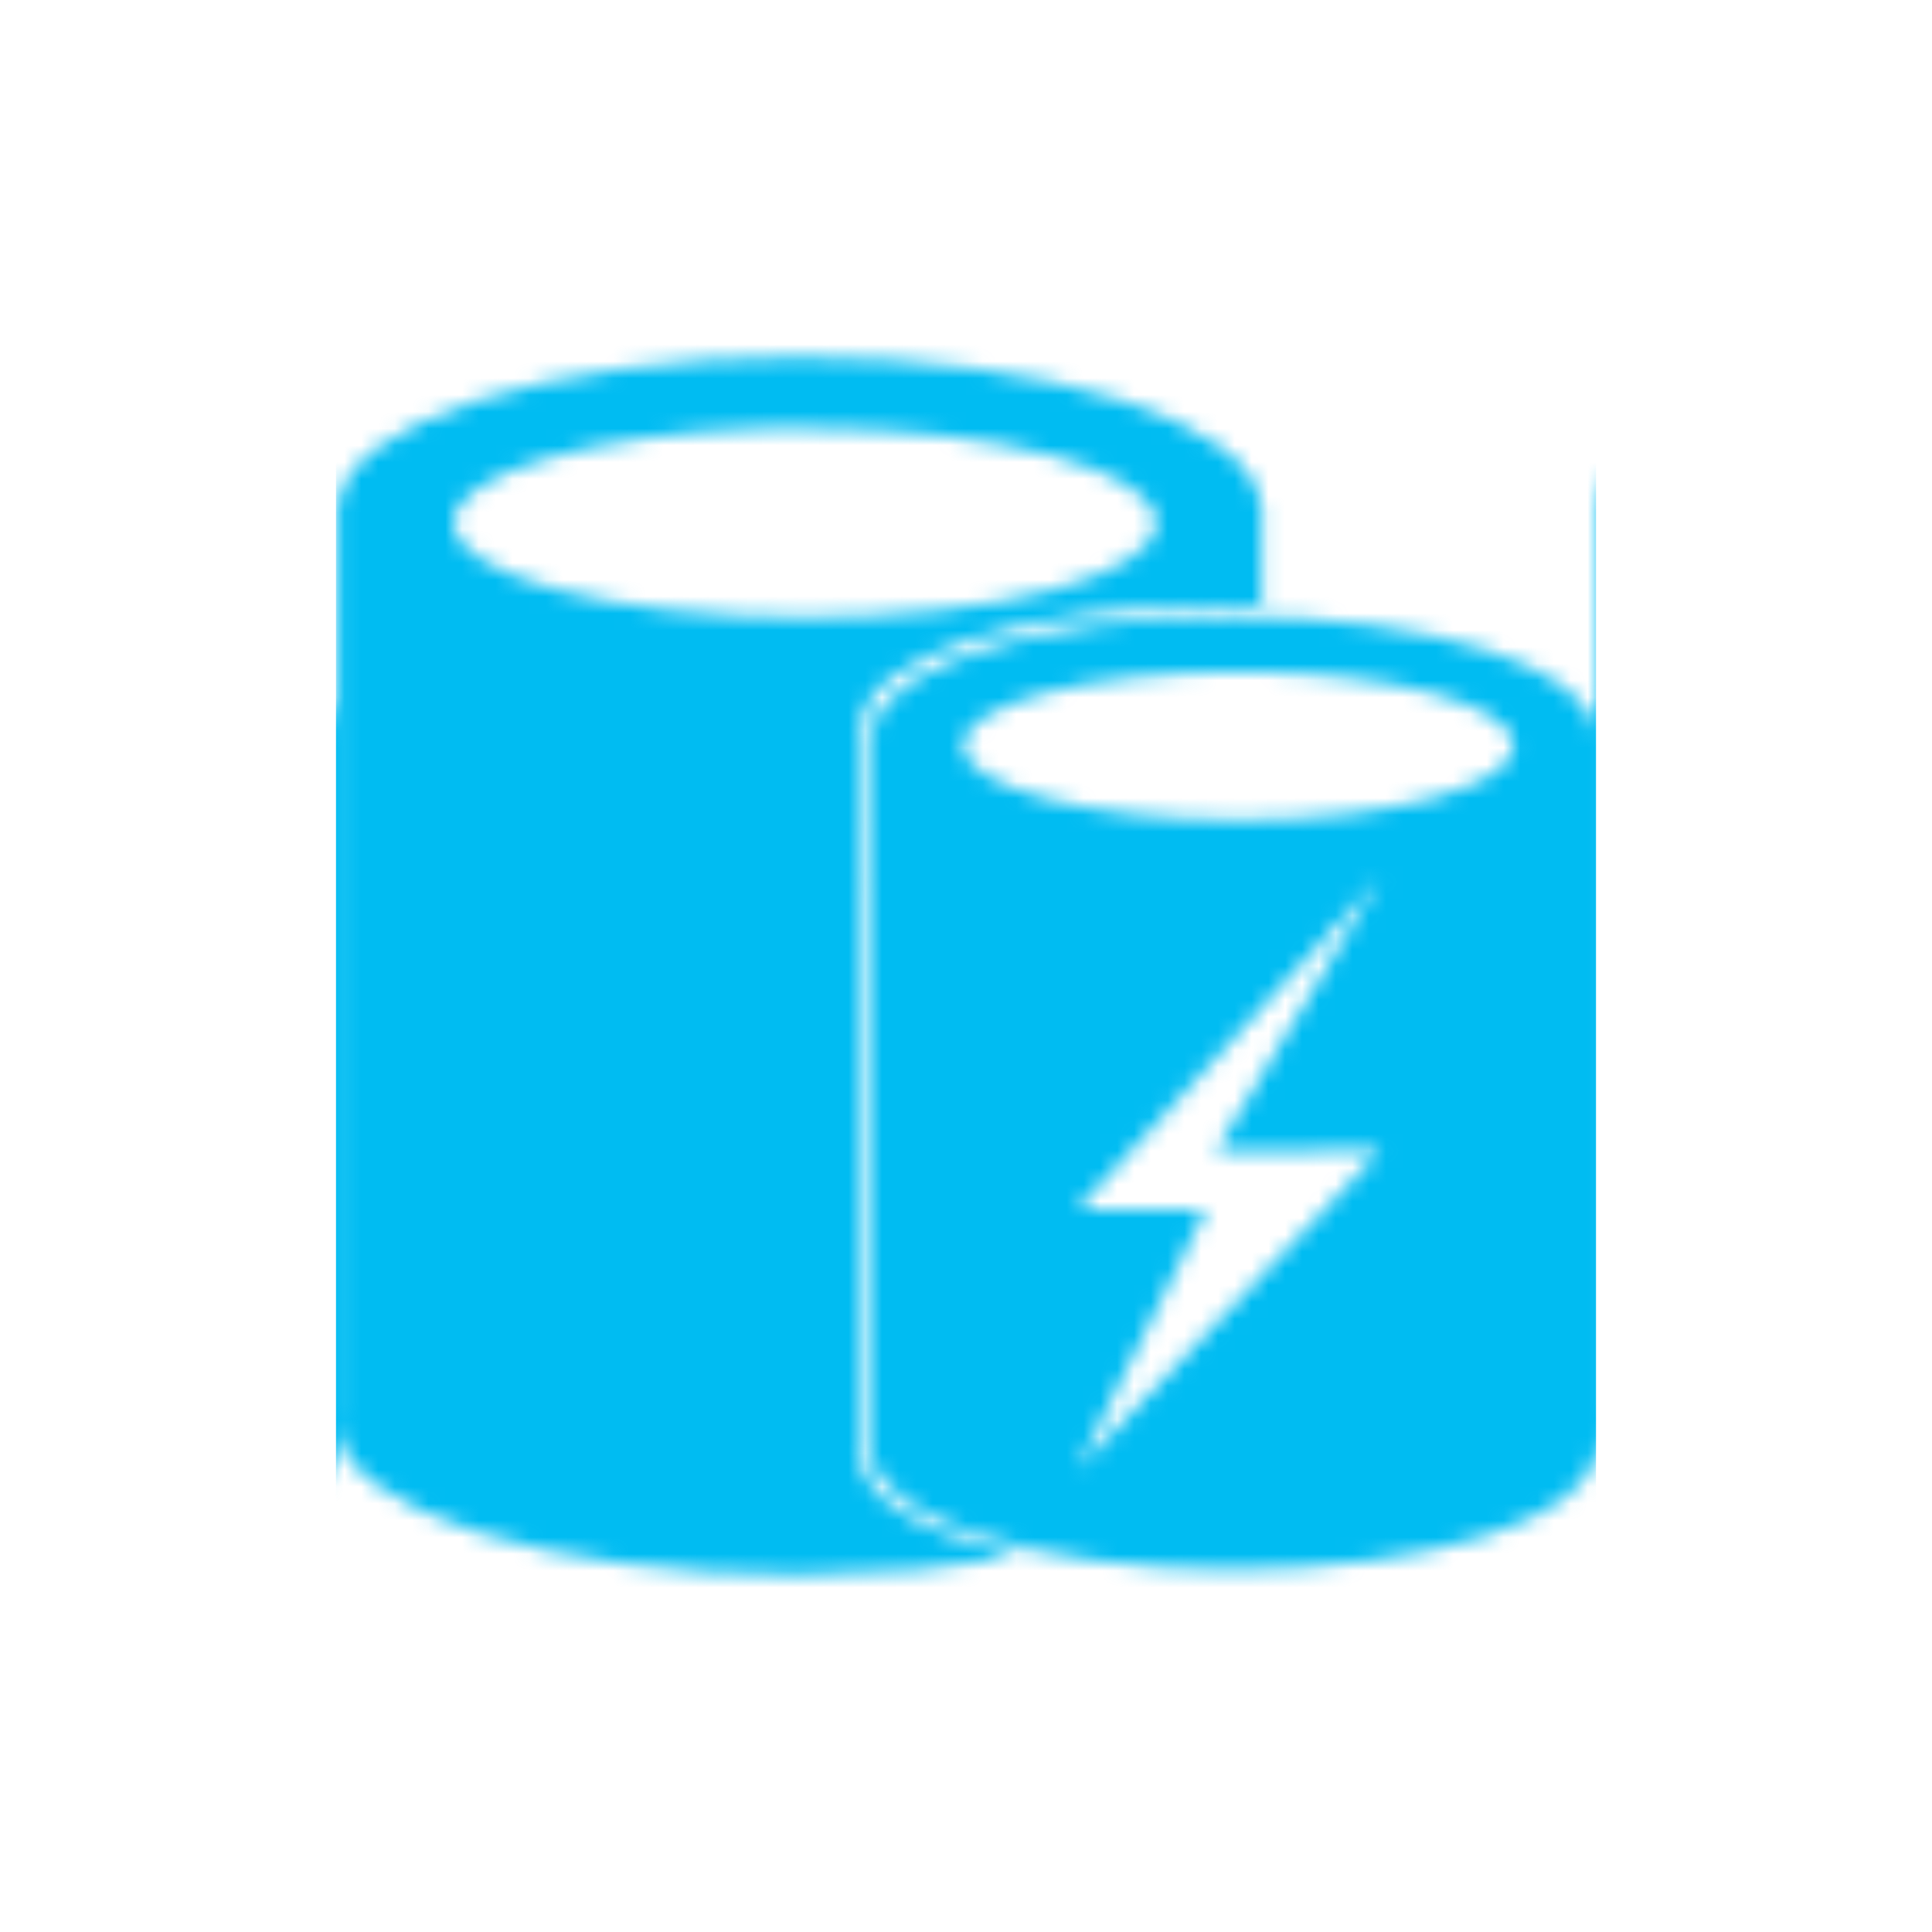 <svg xmlns="http://www.w3.org/2000/svg" xmlns:xlink="http://www.w3.org/1999/xlink" id="processonSvg1000" viewBox="41.514 68.288 115.0 115.0" width="115.0" height="115.0"><defs id="ProcessOnDefs1001"><pattern id="ProcessOnPattern1007" patternUnits="userSpaceOnUse" width="75.0" height="75.0" patternTransform="matrix(1.0,0.0,0.0,1.0,0.0,0.0)"><svg version="1.1" id="图层_1" xmlns:dc="http://purl.org/dc/elements/1.1/" xmlns:cc="http://creativecommons.org/ns#" xmlns:rdf="http://www.w3.org/1999/02/22-rdf-syntax-ns#" xmlns="http://www.w3.org/2000/svg" xmlns:xlink="http://www.w3.org/1999/xlink" x="0px" y="0px" width="75px" height="75px" viewBox="0 0 75 75" enable-background="new 0 0 75 75" xml:space="preserve"> <path fill="#00BCF2" d="M27.589,1.254c-14.897,0-26.983,3.913-27.451,8.761H0.069v54.249C0.045,64.418,0,64.589,0,64.744 c0,0.099,0.06,0.18,0.069,0.275c0.468,4.85,12.554,8.727,27.451,8.727c4.811,0,9.302-0.388,13.228-1.1 c-5.567-1.259-9.253-3.331-9.483-5.703c-0.006-0.076-0.068-0.162-0.068-0.24c0-0.125,0.05-0.255,0.068-0.378V22.968h0.035 c0.375-3.874,10.018-6.975,21.919-6.975c0.641,0,1.265,0.018,1.89,0.035v-6.013h-0.068C54.573,5.167,42.487,1.254,27.589,1.254z M25.802,5.48c0.703-0.02,1.409,0,2.13,0c11.549,0,20.889,2.532,20.889,5.634c0,3.104-9.34,5.634-20.889,5.634 c-11.548,0-20.923-2.53-20.923-5.634C7.009,8.206,15.259,5.77,25.802,5.48z M53.459,16.68c-11.662,0-21.106,3.042-21.473,6.837 h-0.069v42.464c-0.018,0.12-0.034,0.257-0.034,0.378c0,0.076,0.028,0.165,0.034,0.24c0.366,3.797,9.811,6.837,21.473,6.837 c11.663,0,21.142-3.04,21.507-6.837H75V23.517h-0.068C74.566,19.722,65.121,16.68,53.459,16.68L53.459,16.68z M53.734,19.978 c9.041,0,16.354,1.969,16.354,4.398c0,2.43-7.313,4.432-16.354,4.432c-9.04,0-16.388-2.002-16.388-4.432 C37.346,21.948,44.694,19.978,53.734,19.978z M62.186,32.209L52.36,48.563l9.826-0.103L44.114,67.493l7.662-15.46h-7.662 L62.186,32.209L62.186,32.209z"/> </svg> </pattern></defs><g id="ProcessOnG1002"><path id="ProcessOnPath1003" d="M41.514 68.288H156.514V183.288H41.514V68.288Z" fill="none"/><g id="ProcessOnG1004"><g id="ProcessOnG1005" transform="matrix(1.0,0.0,0.0,1.0,61.514,88.288)" opacity="1.0"><path id="ProcessOnPath1006" d="M0.0 0.0L75.0 0.0L75.0 75.0L0.0 75.0Z" stroke="#323232" stroke-width="0.0" stroke-dasharray="none" opacity="1.0" fill="url(#ProcessOnPattern1007)"/></g></g></g></svg>